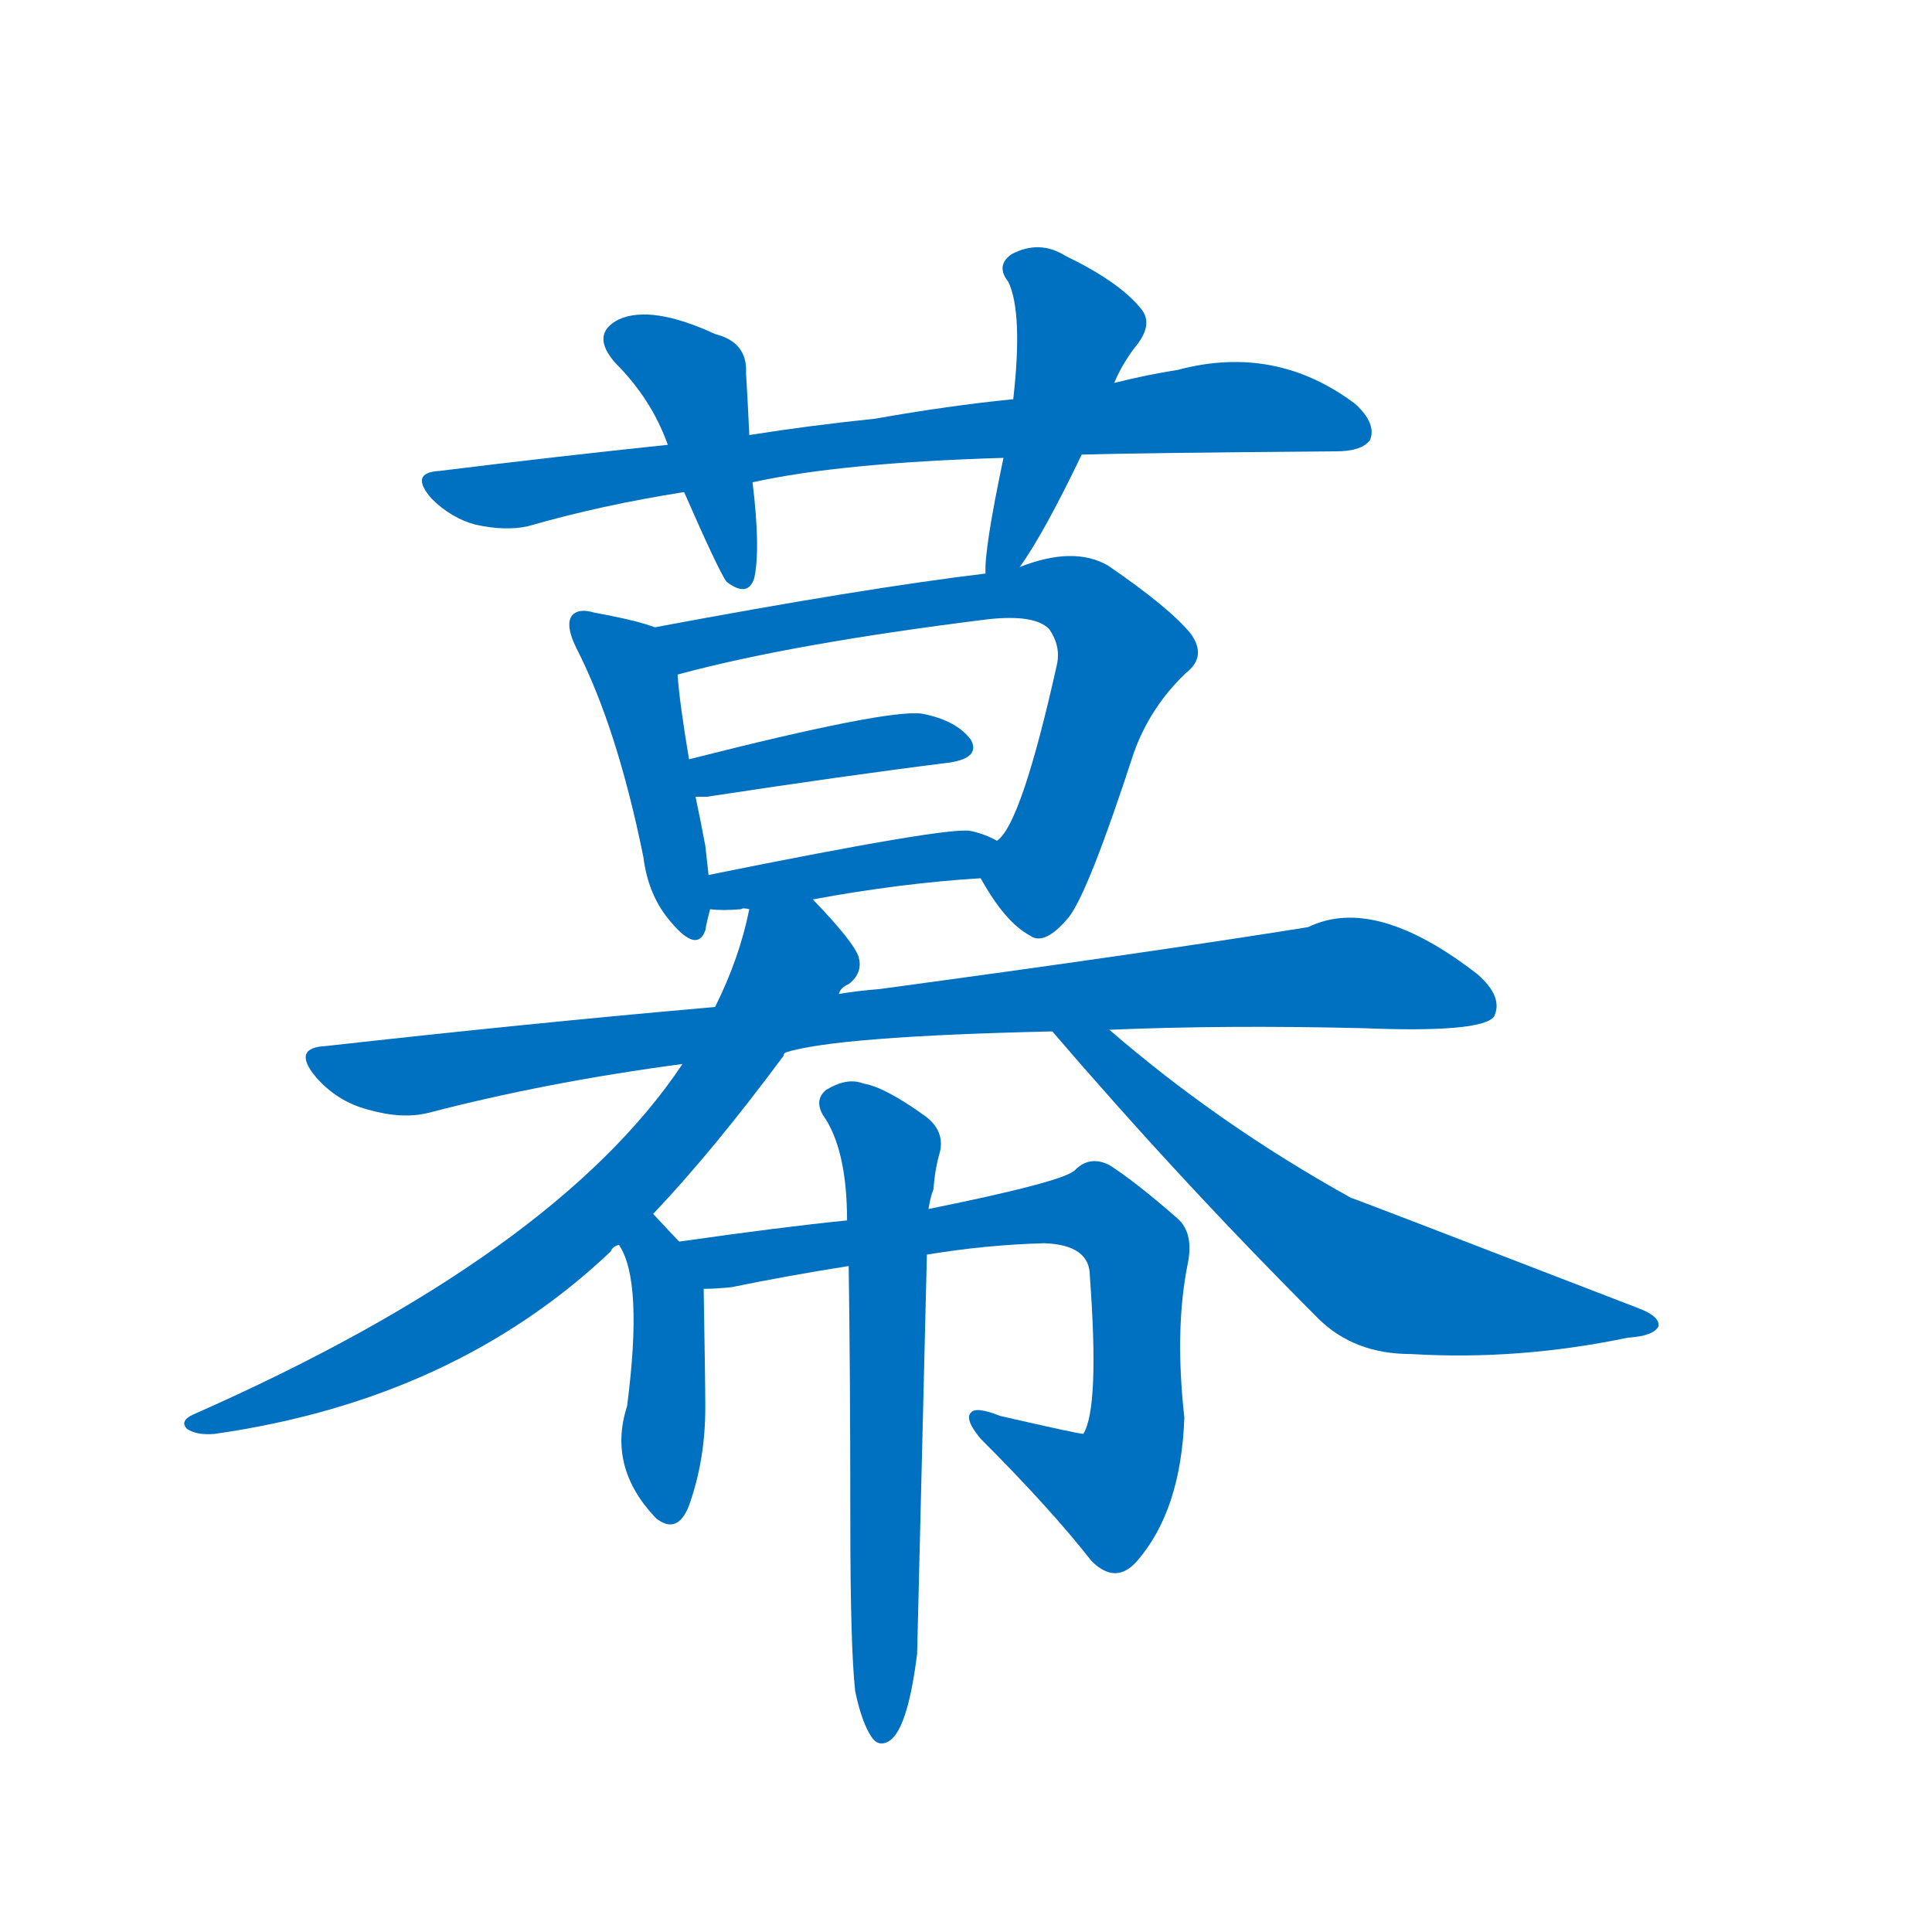 <svg width='83' height='83' >
                                <g transform="translate(3, 70) scale(0.07, -0.07)">
                                    <!-- 先将完整的字以灰色字体绘制完成，层级位于下面 -->
                                                                        <path d="M 621 721 Q 654 722 777 723 Q 793 723 798 730 Q 802 740 789 752 Q 740 789 680 773 Q 661 770 641 765 L 579 755 Q 539 751 494 743 Q 455 739 417 733 L 367 727 Q 300 720 227 711 Q 208 710 222 694 Q 234 682 249 678 Q 267 674 281 677 Q 326 690 377 698 L 419 704 Q 473 716 573 719 L 621 721 Z" style="fill: #0070C0;"></path>
                                                                        <path d="M 417 733 Q 416 755 415 771 Q 416 790 396 795 Q 357 813 337 804 Q 319 795 335 777 Q 357 755 367 727 L 377 698 Q 398 650 403 643 Q 416 633 420 645 Q 424 663 419 704 L 417 733 Z" style="fill: #0070C0;"></path>
                                                                        <path d="M 583 652 Q 598 673 621 721 L 641 765 Q 645 775 653 786 Q 666 801 657 811 Q 644 827 611 843 Q 595 853 578 844 Q 568 837 576 827 Q 585 808 579 755 L 573 719 Q 561 662 562 648 C 562 621 566 627 583 652 Z" style="fill: #0070C0;"></path>
                                                                        <path d="M 359 615 Q 349 619 322 624 Q 312 627 308 622 Q 304 616 311 602 Q 336 553 352 474 Q 355 450 369 434 Q 385 415 390 429 Q 391 435 393 442 L 392 463 Q 391 472 390 481 Q 387 497 384 511 L 380 534 Q 374 570 373 586 C 371 611 371 611 359 615 Z" style="fill: #0070C0;"></path>
                                                                        <path d="M 559 461 Q 574 434 589 426 Q 598 419 613 437 Q 625 452 653 538 Q 663 566 685 587 Q 698 597 688 611 Q 675 627 637 653 Q 616 665 583 652 L 562 648 Q 487 639 359 615 C 330 610 344 578 373 586 Q 443 605 564 620 Q 592 623 601 614 Q 608 604 606 593 Q 584 494 569 484 C 556 466 556 466 559 461 Z" style="fill: #0070C0;"></path>
                                                                        <path d="M 384 511 Q 387 511 391 511 Q 476 524 540 532 Q 559 535 553 546 Q 544 558 523 562 Q 502 565 380 534 C 351 527 354 511 384 511 Z" style="fill: #0070C0;"></path>
                                                                        <path d="M 456 448 Q 510 458 559 461 C 589 463 596 471 569 484 Q 562 488 553 490 Q 540 493 392 463 C 363 457 363 444 393 442 Q 400 441 412 442 Q 413 443 417 442 L 456 448 Z" style="fill: #0070C0;"></path>
                                                                        <path d="M 439 354 Q 470 364 603 367 L 638 368 Q 708 371 793 369 Q 866 366 874 376 Q 880 388 864 402 Q 801 451 760 431 Q 660 415 497 393 Q 484 392 472 390 L 396 382 Q 282 372 157 358 Q 136 357 151 339 Q 164 324 183 319 Q 204 313 220 317 Q 293 336 376 347 L 439 354 Z" style="fill: #0070C0;"></path>
                                                                        <path d="M 358 255 Q 395 294 438 352 Q 438 353 439 354 L 472 390 Q 473 394 478 396 Q 487 403 484 413 Q 481 422 456 448 C 436 470 424 471 417 442 Q 411 412 396 382 L 376 347 Q 298 230 76 132 Q 67 128 72 123 Q 78 119 89 120 Q 236 141 332 232 Q 333 235 337 236 L 358 255 Z" style="fill: #0070C0;"></path>
                                                                        <path d="M 603 367 Q 681 276 766 191 Q 788 169 823 169 Q 889 165 956 179 Q 972 180 975 186 Q 976 192 963 197 Q 792 263 786 265 Q 705 310 638 368 C 615 387 583 390 603 367 Z" style="fill: #0070C0;"></path>
                                                                        <path d="M 374 238 Q 371 241 358 255 C 338 277 323 262 337 236 Q 352 214 342 137 Q 330 100 359 69 L 360 68 Q 373 58 380 76 Q 390 104 390 136 Q 390 152 389 209 C 389 223 389 223 374 238 Z" style="fill: #0070C0;"></path>
                                                                        <path d="M 526 230 Q 562 236 598 237 Q 626 236 626 217 Q 632 136 622 120 Q 619 120 571 131 Q 556 137 553 133 Q 549 129 559 117 Q 602 74 627 42 Q 642 27 655 42 Q 682 73 684 130 Q 678 184 686 224 Q 690 243 680 252 Q 655 274 638 285 Q 626 291 617 282 Q 611 275 527 258 L 477 251 Q 437 247 374 238 C 344 234 359 207 389 209 Q 396 209 406 210 Q 440 217 478 223 L 526 230 Z" style="fill: #0070C0;"></path>
                                                                        <path d="M 482 -38 Q 486 -57 492 -66 Q 496 -72 502 -69 Q 514 -63 520 -15 Q 520 -14 526 230 L 527 258 Q 528 265 530 270 Q 531 283 534 293 Q 537 306 525 315 Q 500 333 487 335 Q 477 339 464 331 Q 457 325 462 316 Q 477 295 477 251 L 478 223 Q 479 157 479 67 Q 479 -11 482 -38 Z" style="fill: #0070C0;"></path>
                                    
                                    
                                                                                                                                                                                                                                                                                                                                                                                                                                                                                                                                                                                                                                                                                                                                                                                                                                                                                                                                                                                                                                                                                                        </g>
                            </svg>